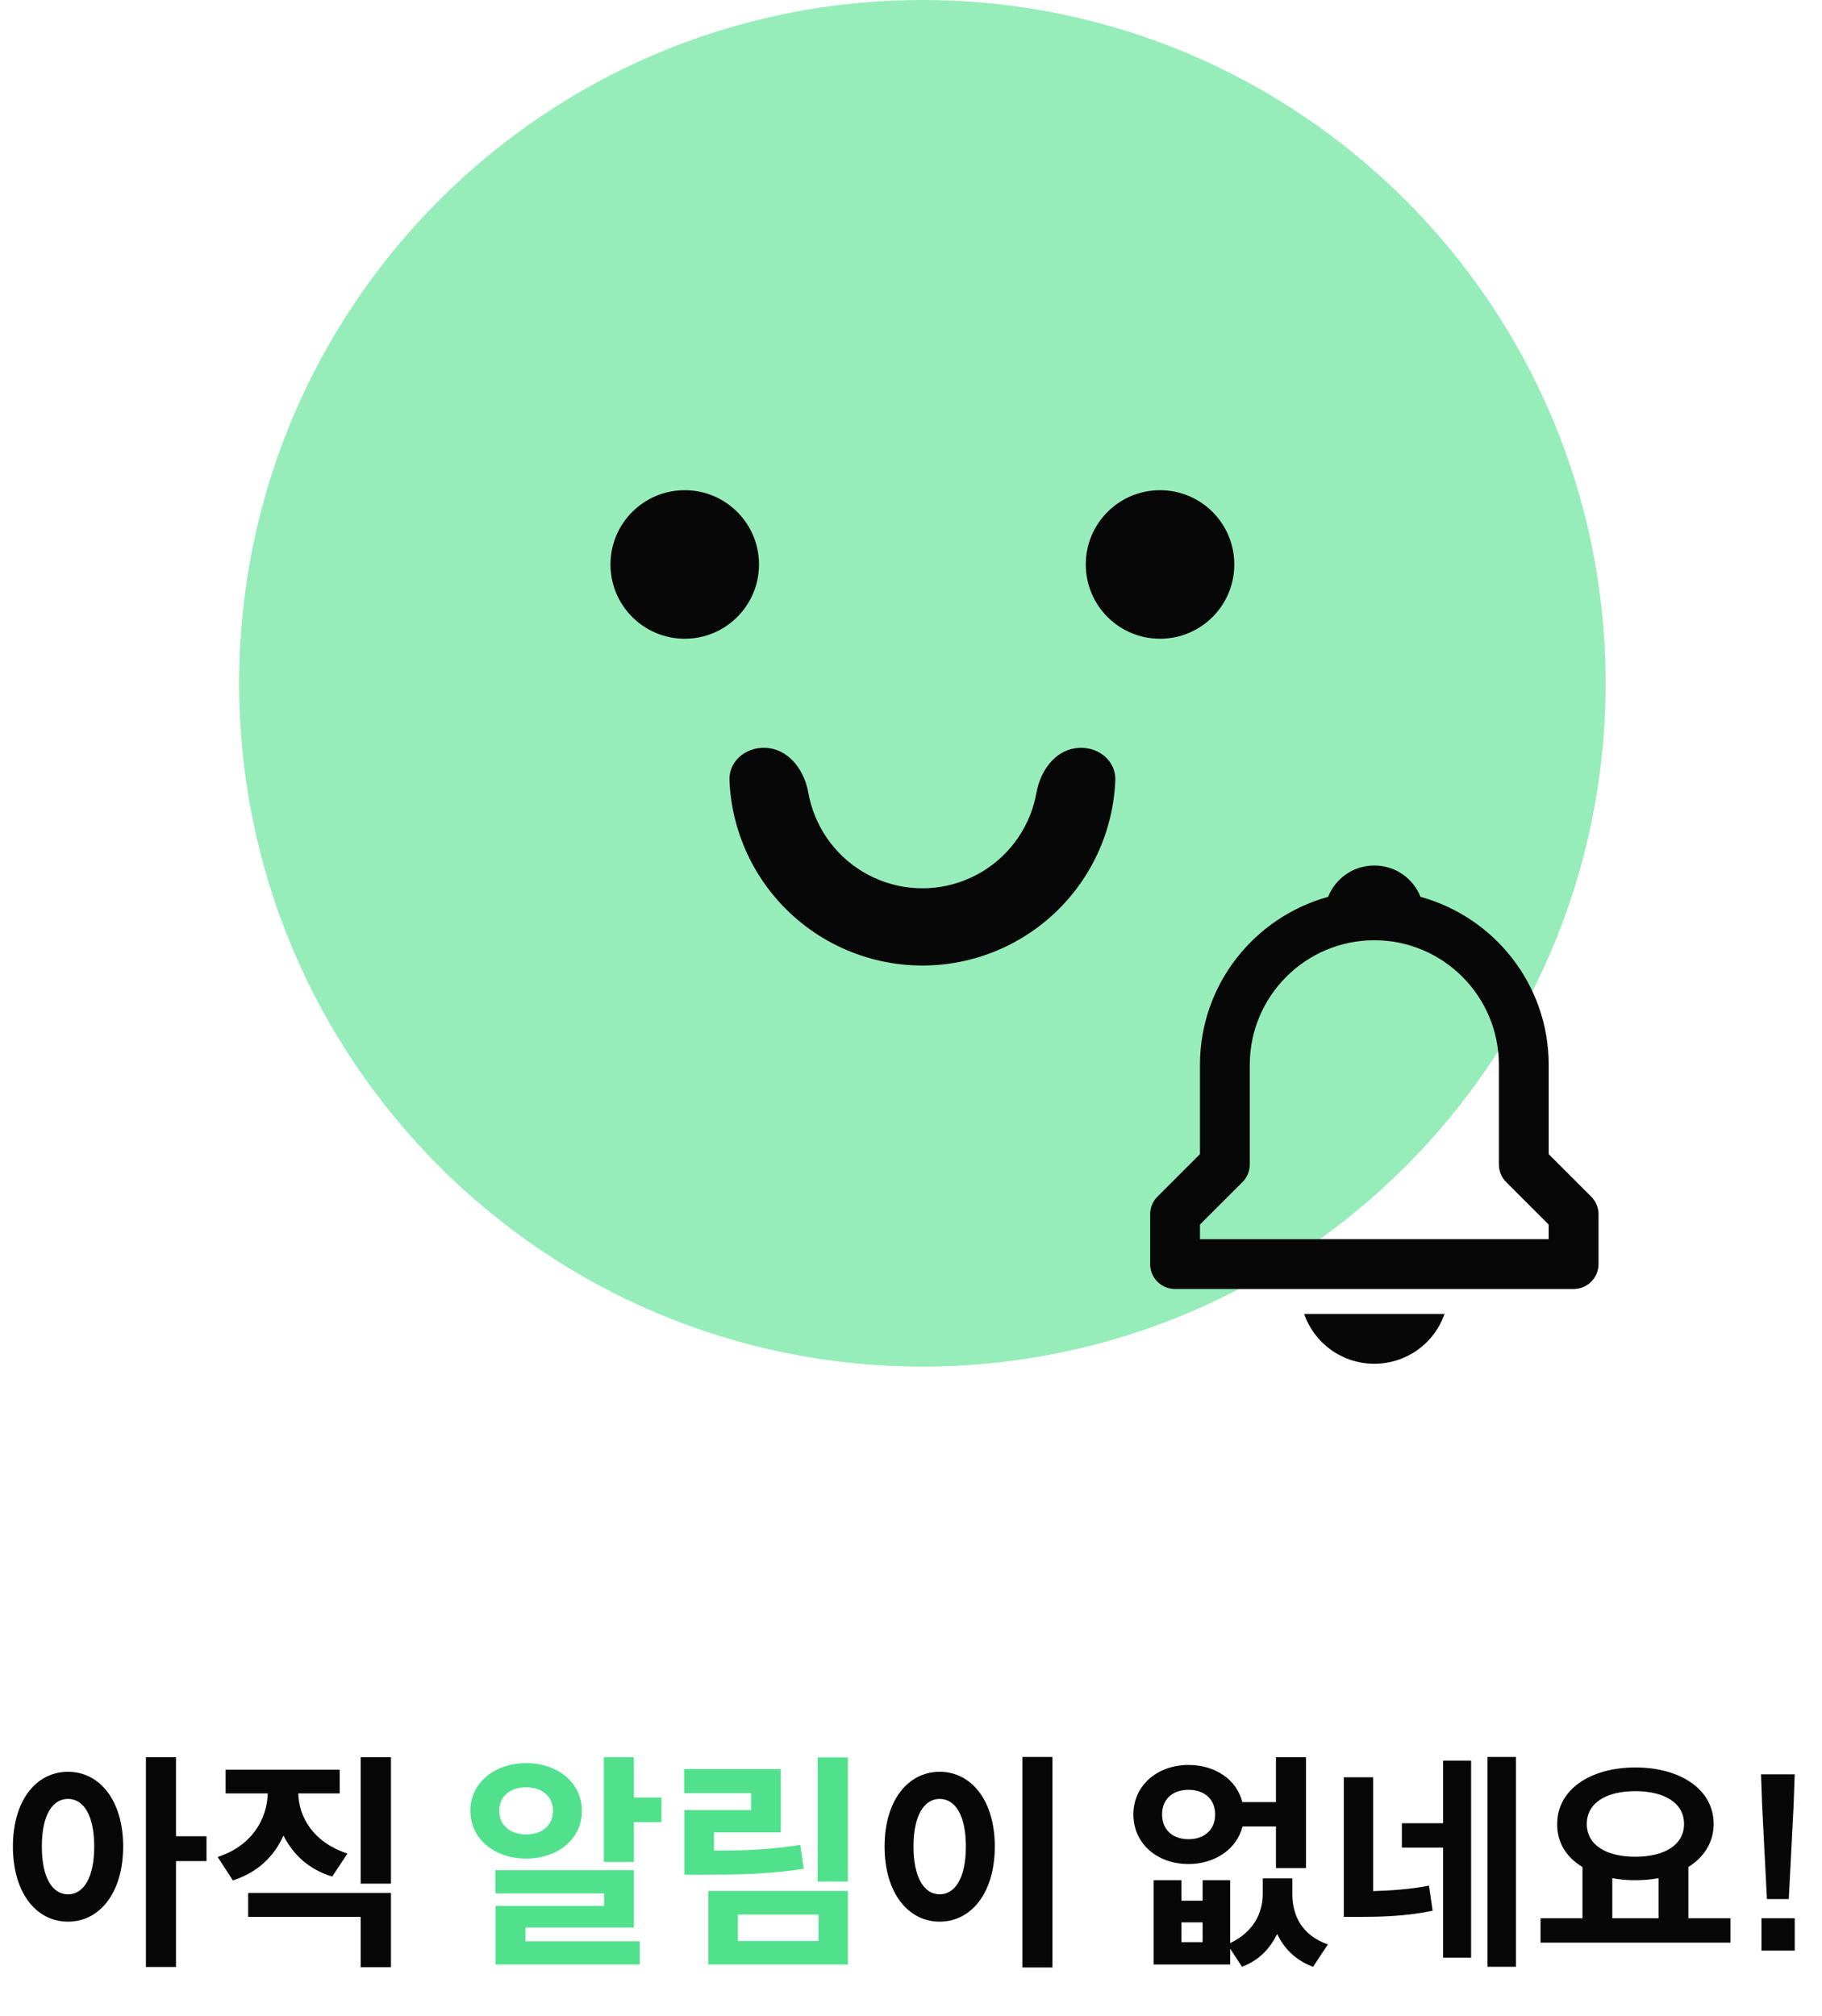 <svg width="160" height="177" viewBox="0 0 160 177" fill="none" xmlns="http://www.w3.org/2000/svg">
<g clip-path="url(#clip0_962_30143)">
<path opacity="0.6" d="M81 120C114.137 120 141 93.137 141 60C141 26.863 114.137 0 81 0C47.863 0 21 26.863 21 60C21 93.137 47.863 120 81 120Z" fill="#51E18D"/>
<path d="M94.398 65.704C96.248 65.411 98.021 66.682 97.941 68.554C97.885 69.861 97.677 71.162 97.32 72.429C96.655 74.788 95.486 76.975 93.894 78.838C92.302 80.702 90.325 82.199 88.099 83.225C85.873 84.251 83.451 84.783 81 84.783C78.549 84.783 76.127 84.251 73.901 83.225C71.675 82.199 69.698 80.702 68.106 78.838C66.514 76.975 65.346 74.788 64.68 72.429C64.323 71.162 64.115 69.861 64.059 68.554C63.979 66.682 65.752 65.411 67.602 65.704C69.452 65.997 70.656 67.766 70.984 69.61C71.042 69.939 71.117 70.265 71.208 70.588C71.607 72.003 72.309 73.315 73.264 74.433C74.219 75.552 75.405 76.45 76.741 77.065C78.076 77.681 79.529 78 81 78C82.471 78 83.924 77.681 85.26 77.065C86.595 76.45 87.781 75.552 88.737 74.433C89.692 73.315 90.393 72.003 90.792 70.588C90.883 70.265 90.958 69.939 91.016 69.61C91.345 67.766 92.548 65.997 94.398 65.704Z" fill="#080708"/>
<path d="M60.131 56.087C63.733 56.087 66.652 53.167 66.652 49.565C66.652 45.963 63.733 43.044 60.131 43.044C56.529 43.044 53.609 45.963 53.609 49.565C53.609 53.167 56.529 56.087 60.131 56.087Z" fill="#080708"/>
<path d="M101.869 56.087C105.471 56.087 108.391 53.167 108.391 49.565C108.391 45.963 105.471 43.044 101.869 43.044C98.267 43.044 95.348 45.963 95.348 49.565C95.348 53.167 98.267 56.087 101.869 56.087Z" fill="#080708"/>
<path d="M136 101.344V93.5C136 86.463 131.22 80.535 124.745 78.752C124.104 77.138 122.538 76 120.688 76C118.837 76 117.271 77.138 116.63 78.752C110.155 80.537 105.375 86.463 105.375 93.5V101.344L101.641 105.078C101.437 105.281 101.276 105.522 101.166 105.788C101.056 106.053 101 106.338 101 106.625V111C101 111.58 101.23 112.137 101.641 112.547C102.051 112.957 102.607 113.187 103.188 113.187H138.188C138.768 113.187 139.324 112.957 139.734 112.547C140.145 112.137 140.375 111.58 140.375 111V106.625C140.375 106.338 140.319 106.053 140.209 105.788C140.099 105.522 139.938 105.281 139.734 105.078L136 101.344ZM136 108.812H105.375V107.531L109.109 103.797C109.313 103.594 109.474 103.353 109.584 103.087C109.694 102.822 109.75 102.537 109.75 102.25V93.5C109.75 87.469 114.657 82.562 120.688 82.562C126.718 82.562 131.625 87.469 131.625 93.5V102.25C131.625 102.832 131.855 103.387 132.266 103.797L136 107.531V108.812ZM120.688 119.75C122.042 119.752 123.364 119.331 124.469 118.547C125.573 117.763 126.406 116.654 126.852 115.375H114.523C114.969 116.654 115.802 117.763 116.906 118.547C118.011 119.331 119.333 119.752 120.688 119.75Z" fill="#080708"/>
</g>
<path d="M15.454 163.42H18.134V161.24H15.454V154.3H12.814V172.72H15.454V163.42ZM5.974 155.58C3.174 155.58 1.134 158.1 1.134 162.14C1.134 166.2 3.174 168.74 5.974 168.74C8.754 168.74 10.814 166.2 10.814 162.14C10.814 158.1 8.754 155.58 5.974 155.58ZM5.974 166.34C4.594 166.34 3.674 164.88 3.674 162.14C3.674 159.4 4.594 157.96 5.974 157.96C7.334 157.96 8.274 159.4 8.274 162.14C8.274 164.88 7.334 166.34 5.974 166.34ZM34.332 165.4V154.3H31.672V165.4H34.332ZM29.172 164.78L30.512 162.76C27.572 161.8 26.252 159.64 26.192 157.48H29.832V155.4H19.812V157.48H23.512C23.452 159.76 22.092 162.1 19.112 163.06L20.452 165.12C22.612 164.42 24.072 163.02 24.892 161.18C25.752 162.86 27.092 164.14 29.172 164.78ZM34.332 166.22H21.792V168.32H31.672V172.74H34.332V166.22ZM92.419 172.76V154.28H89.779V172.76H92.419ZM82.519 155.58C79.739 155.58 77.679 158.1 77.679 162.14C77.679 166.2 79.739 168.74 82.519 168.74C85.299 168.74 87.359 166.2 87.359 162.14C87.359 158.1 85.299 155.58 82.519 155.58ZM82.519 157.96C83.879 157.96 84.819 159.4 84.819 162.14C84.819 164.88 83.879 166.34 82.519 166.34C81.159 166.34 80.219 164.88 80.219 162.14C80.219 159.4 81.159 157.96 82.519 157.96ZM109.109 160.38H112.049V164.04H114.689V154.3H112.049V158.24H109.089C108.609 156.26 106.709 154.98 104.369 154.98C101.609 154.98 99.528 156.8 99.528 159.32C99.528 161.88 101.609 163.68 104.369 163.68C106.689 163.68 108.629 162.36 109.109 160.38ZM102.049 159.32C102.049 157.96 103.009 157.16 104.369 157.16C105.729 157.16 106.709 157.96 106.709 159.32C106.709 160.7 105.729 161.5 104.369 161.5C103.009 161.5 102.049 160.7 102.049 159.32ZM113.489 166.32V164.94H110.889V166.32C110.889 168 110.049 169.66 108.029 170.62V165.1H105.609V166.9H103.749V165.1H101.309V172.5H108.029V171.12L109.069 172.7C110.589 172.12 111.529 171.1 112.149 169.82C112.769 171.1 113.769 172.14 115.309 172.7L116.609 170.74C114.349 169.94 113.489 168.24 113.489 166.32ZM103.749 168.8H105.609V170.54H103.749V168.8ZM133.127 172.7V154.28H130.627V172.7H133.127ZM129.187 154.6H126.727V160.1H123.107V162.24H126.727V171.9H129.187V154.6ZM120.587 166.06V156.06H118.007V168.32H119.287C121.607 168.32 123.587 168.24 125.807 167.78L125.487 165.58C123.787 165.9 122.267 166 120.587 166.06ZM151.965 170.58V168.44H148.265V163.94C149.645 163.08 150.485 161.76 150.485 160.16C150.485 157.14 147.585 155.2 143.605 155.2C139.665 155.2 136.745 157.14 136.745 160.16C136.725 161.76 137.525 163.08 138.965 163.94V168.44H135.285V170.58H151.965ZM143.605 157.28C146.165 157.28 147.885 158.32 147.885 160.16C147.885 162 146.165 163.04 143.605 163.04C141.045 163.04 139.345 162 139.345 160.16C139.345 158.32 141.045 157.28 143.605 157.28ZM145.645 168.44H141.585V164.92C142.225 165.04 142.905 165.1 143.605 165.1C144.325 165.1 145.005 165.04 145.645 164.92V168.44ZM155.164 166.76H157.084L157.504 158.58L157.604 155.8H154.644L154.744 158.58L155.164 166.76ZM154.684 171.28H157.604V168.44H154.684V171.28Z" fill="#080708"/>
<path d="M58.082 160V157.84H55.662V154.3H53.022V163.5H55.662V160H58.082ZM51.102 159C51.102 156.58 49.022 154.82 46.202 154.82C43.402 154.82 41.302 156.58 41.302 159C41.302 161.46 43.402 163.2 46.202 163.2C49.022 163.2 51.102 161.46 51.102 159ZM43.842 159C43.842 157.72 44.822 156.94 46.202 156.94C47.582 156.94 48.562 157.72 48.562 159C48.562 160.3 47.582 161.08 46.202 161.08C44.822 161.08 43.842 160.3 43.842 159ZM56.182 170.46H46.142V169.26H55.662V164.22H43.502V166.26H53.062V167.36H43.522V172.5H56.182V170.46ZM74.46 165.22V154.32H71.8V165.22H74.46ZM70.58 164.1L70.28 162C67.88 162.38 65.74 162.5 62.7 162.5V160.9H68.56V155.34H60.08V157.46H65.96V158.94H60.1V164.62H61.72C65.4 164.62 67.84 164.52 70.58 164.1ZM74.46 166.04H62.2V172.5H74.46V166.04ZM71.88 170.44H64.8V168.12H71.88V170.44Z" fill="#51E18D"/>
<defs>
<clipPath id="clip0_962_30143">
<rect width="120" height="120" fill="white" transform="translate(21)"/>
</clipPath>
</defs>
</svg>
